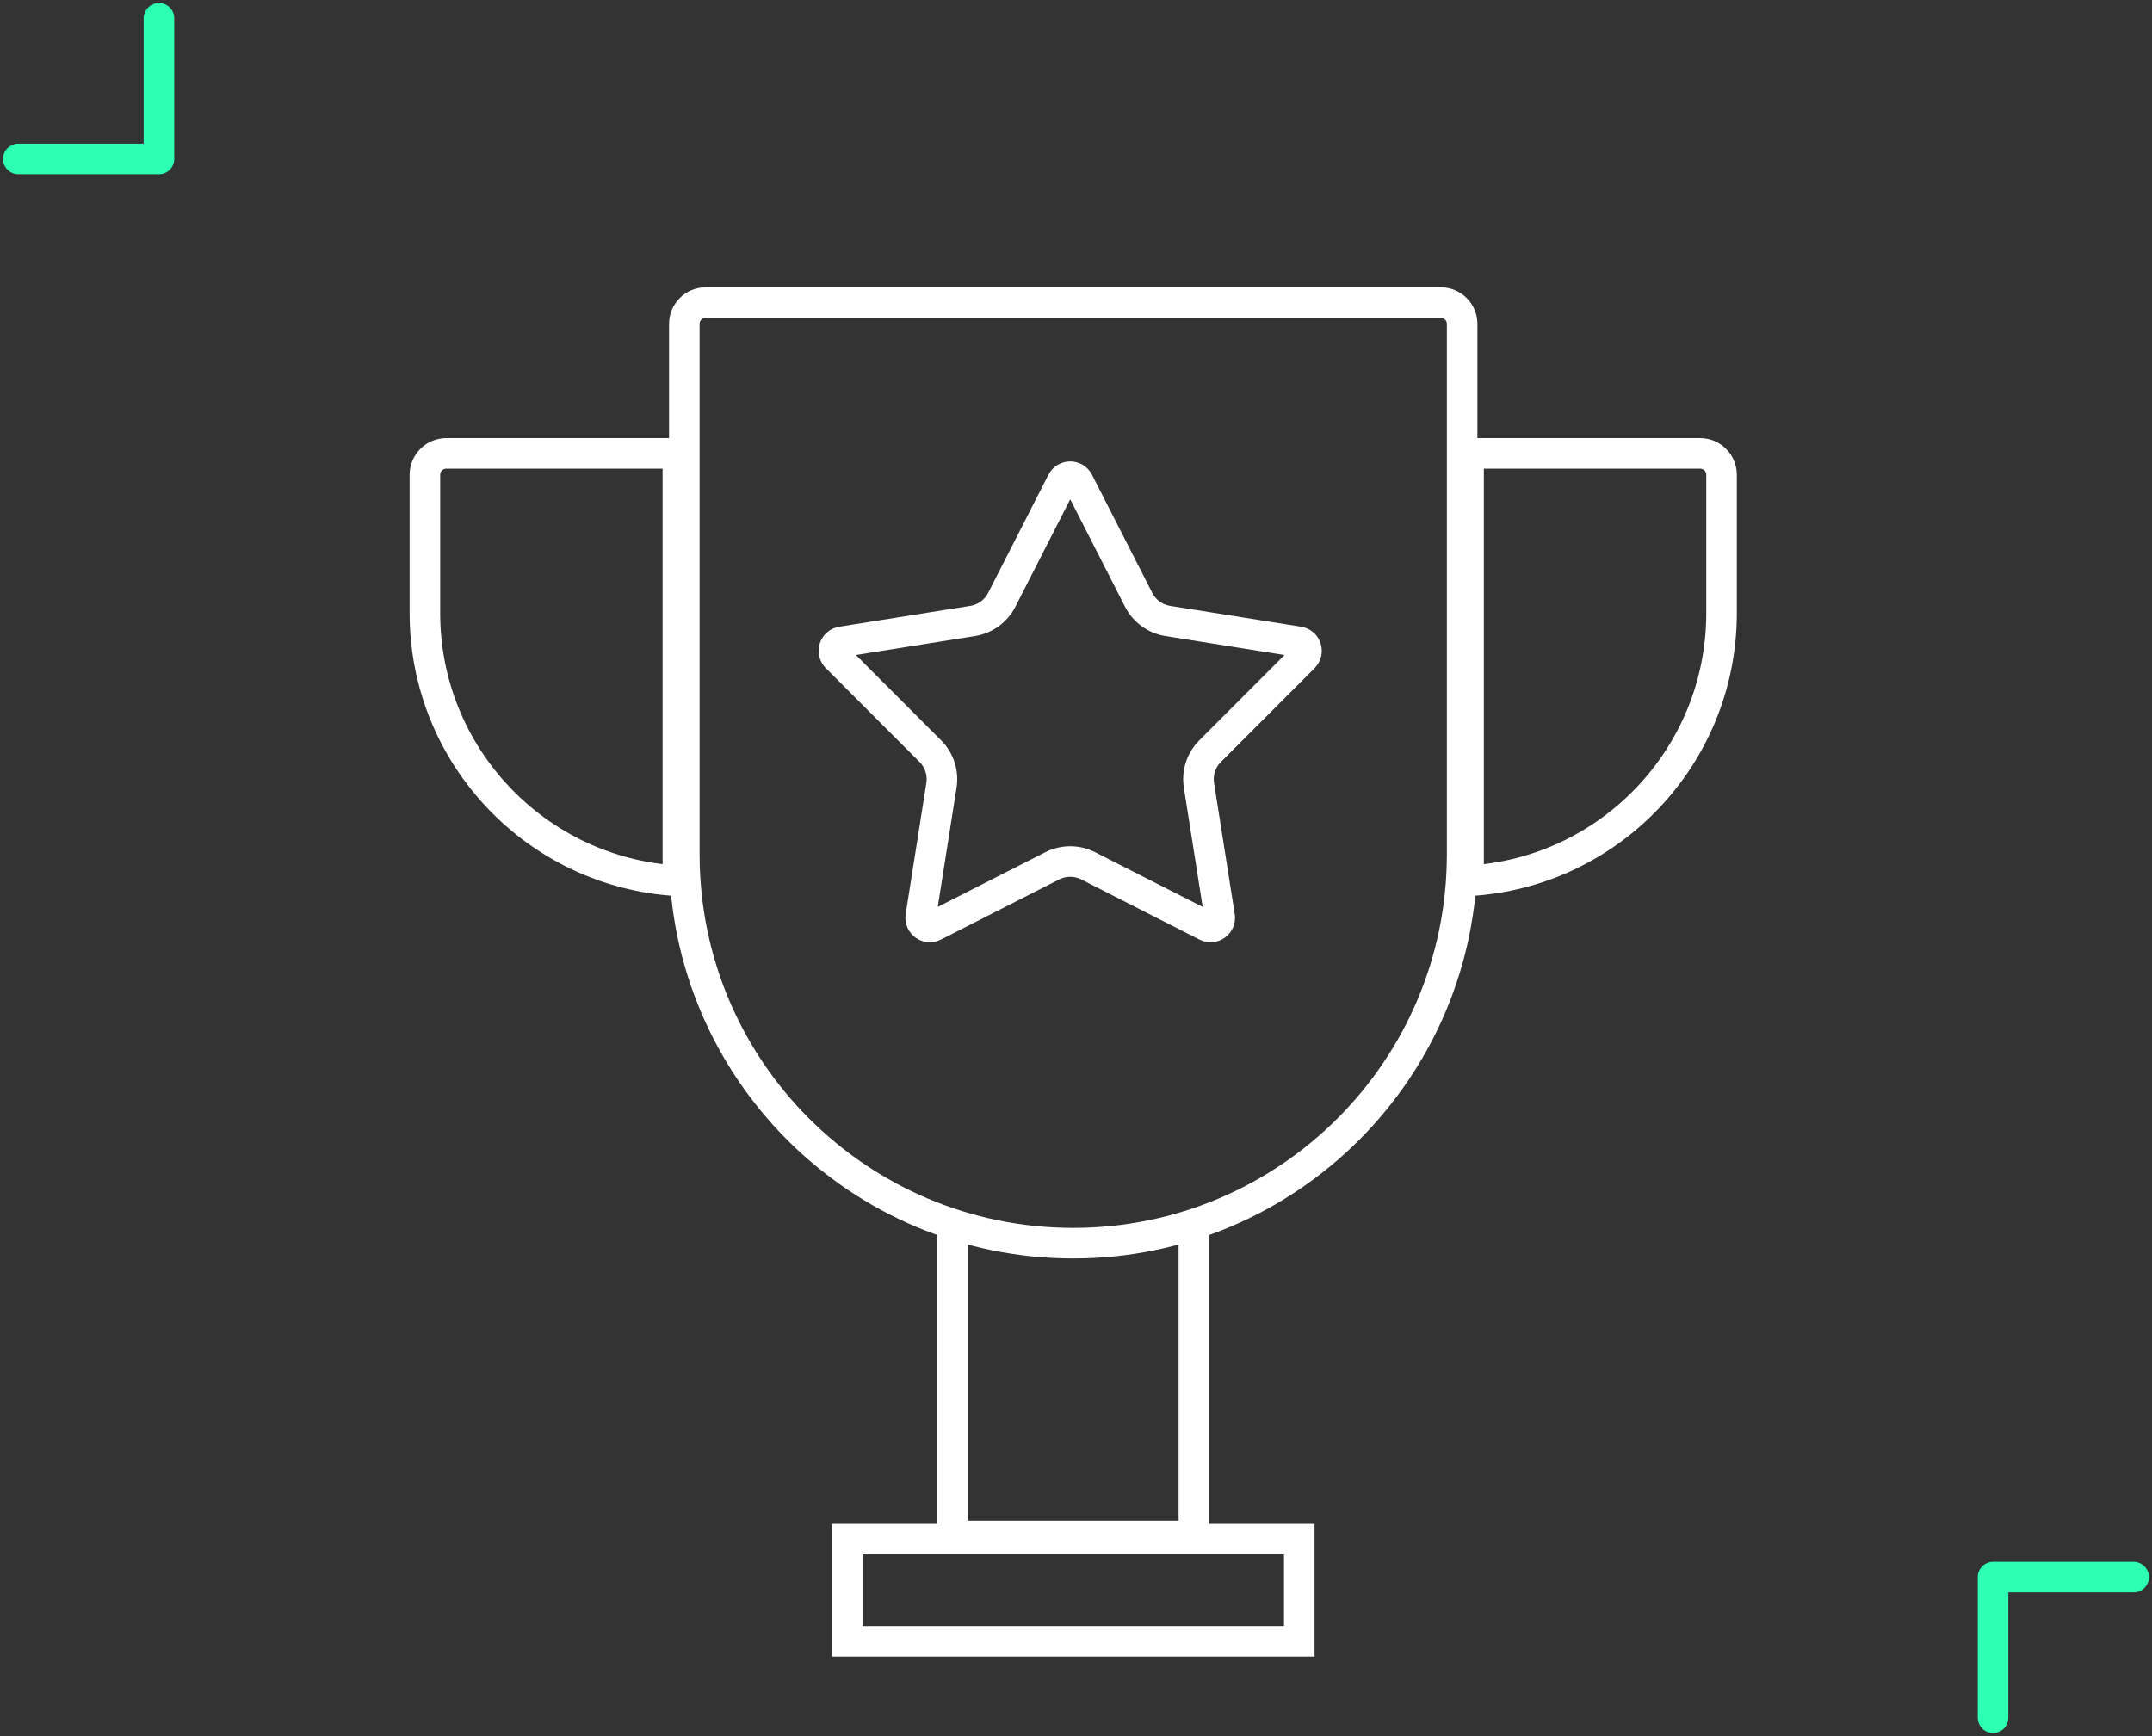 <svg width="352" height="284" viewBox="0 0 352 284" fill="none" xmlns="http://www.w3.org/2000/svg">
<rect x="0" y="0" width="352" height="284" fill="#333333" stroke="none"/>
<path d="M173.717 78.801C174.274 77.71 175.832 77.71 176.389 78.801L186.248 98.119C187.192 99.97 188.965 101.258 191.017 101.584L212.436 104.991C213.646 105.183 214.127 106.665 213.262 107.532L197.935 122.878C196.467 124.348 195.79 126.432 196.114 128.484L199.493 149.908C199.684 151.118 198.423 152.034 197.331 151.479L178 141.644C176.148 140.702 173.958 140.702 172.106 141.644L152.775 151.479C151.683 152.034 150.422 151.118 150.613 149.908L153.992 128.484C154.316 126.432 153.639 124.348 152.17 122.878L136.844 107.532C135.978 106.665 136.46 105.183 137.67 104.991L159.089 101.584C161.141 101.258 162.913 99.97 163.858 98.119L173.717 78.801Z" stroke="white" stroke-width="5"/>
<path d="M111.932 53C111.932 51.067 113.499 49.5 115.432 49.5H235.661C237.594 49.5 239.161 51.067 239.161 53V139.758C239.161 174.891 210.68 203.372 175.546 203.372C140.413 203.372 111.932 174.891 111.932 139.758V53Z" stroke="white" stroke-width="5"/>
<path d="M155.811 199.952V251.264H195.282V199.952" stroke="white" stroke-width="5"/>
<rect x="138.575" y="251.791" width="73.943" height="16.709" stroke="white" stroke-width="5"/>
<path d="M240.214 74.17H278.092C280.025 74.17 281.592 75.737 281.592 77.67V100.286C281.592 123.681 263.284 142.799 240.214 144.095V74.17Z" stroke="white" stroke-width="5"/>
<path d="M110.879 74.17H73C71.067 74.17 69.5 75.737 69.5 77.67V100.286C69.5 123.681 87.808 142.799 110.879 144.095V74.17Z" stroke="white" stroke-width="5"/>
<path d="M326 281V258H349" stroke="#2DFFB3" stroke-width="5" stroke-linecap="round" stroke-linejoin="round"/>
<path d="M26 3V26H3" stroke="#2DFFB3" stroke-width="5" stroke-linecap="round" stroke-linejoin="round"/>
</svg>
